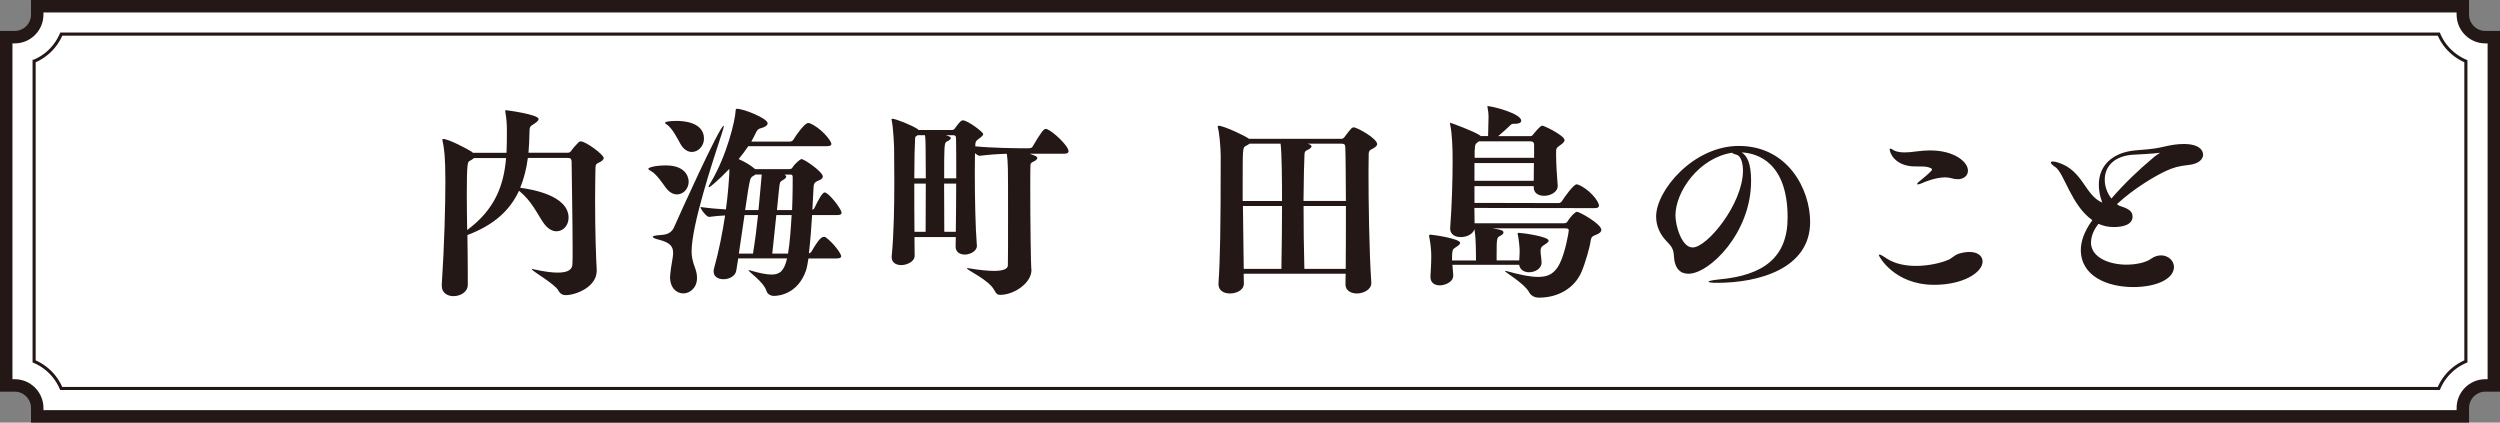 <svg data-name="レイヤー 2" xmlns="http://www.w3.org/2000/svg" viewBox="0 0 401.57 67.88"><rect x="0" y="0" width="401.57" height="67.88" fill="#808080" stroke="none"/><g data-name="テキスト"><g stroke="#231815" stroke-miterlimit="10"><path d="M1 5.97h1.36c2 0 3.62-1.63 3.62-3.62V1H395.6v1.35c0 1.99 1.62 3.62 3.62 3.62h1.36v55.94h-1.36c-2 0-3.62 1.63-3.62 3.62v1.35H5.98v-1.35c0-1.99-1.62-3.62-3.62-3.62H1V5.97z" fill="#fff" stroke-width="2"/><path d="M5.49 9.83a8.127 8.127 0 004.35-4.35h381.9a8.16 8.16 0 004.35 4.35v48.22a8.16 8.16 0 00-4.35 4.35H9.83a8.127 8.127 0 00-4.35-4.35V9.83z" fill="none" stroke-width=".5"/></g><path d="M75.95 24.54h5.41c.06-1.2.06-2.4.06-3.66 0-.84-.06-1.91-.26-2.95v-.13c0-.06 0-.1.1-.1.13 0 5.25.68 5.25 1.42 0 .26-.32.52-.78.81-.55.36-.68.42-.68 1.26-.03 1.2-.06 2.3-.16 3.34h6.35c.32 0 .52-.29.55-.36.29-.42.87-1.04 1.07-1.23.13-.13.19-.23.42-.23.84 0 3.69 2.14 3.69 2.66 0 .29-.29.55-1 .87-.29.13-.32.49-.32.74-.03 1.36-.06 3.24-.06 5.28 0 5.15.16 9.36.26 11.04v.19c0 2.62-3.37 3.92-4.99 3.92-.45 0-.87-.19-1.17-.74-.55-1.07-4.27-3.14-4.27-3.43 0 0 .03-.03.06-.03s.1.03.16.03c1.75.39 3.01.55 3.95.55 1.75 0 2.33-.55 2.36-1.36.03-.58.03-1.46.03-2.56 0-3.92-.13-10.36-.16-13.76 0-.68-.23-.74-.65-.74h-6.38c-.23 1.78-.65 3.37-1.23 4.79 1.68.23 7.77 1.17 7.77 4.82 0 1.23-.87 2.17-1.94 2.17-.68 0-1.42-.39-2.1-1.36-1.04-1.52-1.88-3.5-3.92-5.15-1.49 3.21-4.05 5.5-8.29 7.12.03 2.23.06 4.5.06 6.57v1.46c-.03 1.13-1.2 1.78-2.3 1.78-.97 0-1.88-.52-1.88-1.68v-.16c.42-6.35.58-12.73.58-16.64s-.19-5.31-.45-6.44c-.03-.1-.03-.16-.03-.23s.03-.1.13-.1c.84 0 3.85 1.59 4.47 1.98.13.06.19.16.29.23zm-.55 1.33c-.26.16-.42.29-.42 5.28 0 1.75.03 3.76.06 5.8 4.5-3.33 5.89-7.22 6.25-11.56h-5.15c-.16.16-.45.32-.75.49zm31.56 4.3c-.45-.62-1.49-2.17-2.33-2.66-.32-.16-.49-.29-.49-.39 0-.26 1.33-.55 2.82-.55 3.66 0 3.66 2.46 3.66 2.62 0 1.1-.84 2.04-1.88 2.04-.58 0-1.23-.32-1.78-1.07zm.68 14.25c0-.13.03-.29.03-.45.13-1.42.45-2.53.45-3.37 0-.97-.45-1.62-2.17-2.07-.68-.16-1.1-.32-1.1-.49 0-.13.39-.23 1.26-.29 1.17-.06 1.81-.42 2.2-1.33.55-1.29 7.29-16.22 7.93-16.22.03 0 .03.03.03.06 0 .13-.1.45-.29 1.07-1.62 4.95-4.89 14.89-4.89 19.07 0 .81.16 1.59.55 2.62.23.62.32 1.13.32 1.62 0 1.65-1.2 2.49-2.2 2.49-1.07 0-2.14-.84-2.14-2.72zm1.62-21.37c-.39-.71-1.2-2.3-2.01-2.95-.16-.13-.42-.23-.42-.36 0-.23.97-.32 1.85-.32.62 0 4.4.03 4.4 2.85 0 1.17-.91 2.14-1.94 2.14-.65 0-1.36-.39-1.88-1.36zm20.6 18.46c-.13.87-.26 1.59-.42 2.01-1.33 3.72-4.37 4.01-5.12 4.01-.49 0-1.04-.26-1.2-.78-.45-1.49-2.88-3.08-2.88-3.33 0 0 .03-.03.06-.03.06 0 .13.03.26.06 1.52.45 2.59.65 3.37.65 1.36 0 2.04-.62 2.49-2.59h-7.84c-.1.71-.23 1.39-.32 1.98-.16.87-1.13 1.36-2.04 1.36-.84 0-1.59-.39-1.59-1.23 0-.16 0-.32.06-.49.84-3.01 1.39-5.96 1.78-8.52-.78.03-1.65.1-2.56.23h-.03c-.39 0-1.36-1.23-1.36-1.59 1.36.19 2.82.32 4.08.39.36-2.62.49-4.73.55-5.93v-.58c-1.85 1.91-3.11 2.95-3.27 2.95-.03 0-.06-.03-.06-.06 0-.1.13-.36.36-.74 2.59-4.34 3.92-9.97 3.98-11.49 0-.29.1-.32.19-.32 1.13 0 4.95 1.55 4.95 2.33 0 .36-.42.62-1.23.84-.26.06-.49.29-.68.74-.23.45-.45.91-.71 1.36h6.22c.26 0 .45-.16.55-.32.36-.62 1.78-2.66 2.36-2.66.1 0 .16 0 .23.03 1.72.65 3.5 2.78 3.5 3.33 0 .19-.16.36-.71.36H120.2c-.49.71-1 1.42-1.55 2.07.87.39 1.91.97 2.49 1.49l.16.13h5.41c.36 0 .49-.1.58-.26.42-.68 1.3-1.36 1.42-1.36.55 0 3.46 2.1 3.46 2.78 0 .23-.16.45-.49.58-.74.32-.97.42-1 1.23l-.19 3.56c.1-.03.26-.13.32-.26.55-1.17 1.26-2.53 1.65-2.53.65 0 2.72 2.66 2.72 3.27 0 .19-.13.36-.62.36h-4.11c-.13 2.01-.29 4.31-.52 6.15.19-.03.36-.16.42-.29.74-1.26 1.42-2.36 1.98-2.36.1 0 .16 0 .23.03 1.23.84 2.56 2.66 2.56 3.08 0 .19-.16.36-.71.36h-4.57zm-8.91-.78c.36-2.2.62-4.31.81-6.18h-2.17l-.91 6.18h2.27zm.88-6.99c.26-2.46.39-4.4.49-5.31 0-.13.03-.26.03-.39h-1.04c-.1.1-.23.19-.39.26-.26.13-.36.45-.39.49-.19.52-.49 2.53-.84 4.95h2.14zm4.75 6.99c.29-1.68.45-4.02.58-6.18h-2.46l-.65 6.18h2.53zm.65-6.99c.1-2.36.1-4.47.1-5.21 0-.42-.1-.49-.39-.49h-.91c.16.13.26.23.26.32 0 .23-.32.45-.68.65-.26.13-.29.32-.32.36-.06.03-.26 1.91-.49 4.37h2.43zm29.7 5.66c0 1.1-1.33 1.49-1.94 1.49-.78 0-1.49-.39-1.49-1.26v-.03c0-.45.03-.94.03-1.52h-6.64c0 1.2.03 2.2.03 2.95v.03c0 1-1.3 1.52-2.14 1.52s-1.55-.39-1.55-1.26v-.16c.36-3.63.42-8.32.42-11.98 0-2.36-.03-4.31-.03-5.28 0-.39-.13-3.46-.39-4.57 0-.06-.03-.1-.03-.13 0-.1.06-.13.13-.13.52 0 3.14 1.04 4.05 1.65.06.06.13.1.16.16h5.34c.32 0 .42-.16.45-.19.26-.32.45-.65.78-1 .19-.19.29-.36.55-.36.78 0 3.27 1.88 3.27 2.2 0 .16-.16.39-.65.71-.65.45-.58.65-.62 1.07v.19c2.46.26 6.54.32 8.32.32.55 0 .78-.06.87-.26 1.52-2.56 1.81-2.85 2.14-2.85.06 0 .13 0 .19.03 1 .39 3.46 2.69 3.46 3.56 0 .19-.16.39-.68.39h-5.57c.94.32 1.23.45 1.23.68 0 .19-.23.42-.68.62-.29.13-.39.26-.42.45-.03.32-.03 1.91-.03 4.05 0 5.44.1 12.11.16 12.6 0 .1.03.19.03.29 0 2.07-2.78 3.98-5.02 3.98-.42 0-.65-.16-.94-.74-.84-1.65-4.4-3.24-4.4-3.5 0-.03.03-.06.1-.06.03 0 .1.03.19.03 1.75.29 3.08.42 4.05.42 1.52 0 2.2-.32 2.23-.87.03-.45.03-4.24.03-8.03 0-8.16 0-8.29-.19-9.91-1.49.03-3.08.16-4.31.32h-.06c-.19 0-.49-.19-.75-.42 0 .81-.03 1.85-.03 3.01 0 3.89.1 9.07.32 11.66v.13zm-8.22-10.75c0-2.43-.03-4.53-.03-4.92-.03-.84 0-1.26-.1-2.01h-1.2l-.23.19c-.16.06-.16.1-.16.42-.06.94-.13 3.4-.13 6.31h1.85zm-.03 8.58c0-1.33.03-4.69.03-7.74h-1.85c0 2.59 0 5.41.03 7.74h1.78zm4.92-8.58c0-2.72 0-5.18-.03-6.38 0-.52-.19-.55-.58-.55h-1.07c.78.19.81.42.81.45 0 .16-.16.36-.68.58-.39.19-.39.94-.39 5.89h1.94zm-.07 8.58c.03-2.23.06-5.08.06-7.74h-1.94c0 3.08.03 6.35.03 7.74h1.85zm66.74 8.23c0 1.13-1.36 1.68-2.3 1.68s-1.85-.45-1.85-1.46v-.06c0-.52.03-1.07.03-1.65h-16.38c0 .78.03 1.33.03 1.55v.03c0 1.1-1.26 1.59-2.23 1.59s-1.85-.45-1.85-1.49v-.13c.26-3.69.36-8.65.36-20.53-.03-1.42-.19-3.5-.45-4.47-.03-.1-.03-.16-.03-.19 0-.1.03-.13.16-.13.81 0 4.47 1.72 4.86 2.1h14.86c.32 0 .55-.36.58-.42 1-1.33 1.13-1.42 1.39-1.42.55 0 3.76 1.78 3.76 2.69 0 .29-.32.55-1.04.91-.29.16-.32.52-.32.74 0 .42-.03 1.42-.03 2.78 0 4.44.1 12.69.45 17.81v.06zm-14.34-13.18c0-2.85-.03-7.71-.23-9.2h-4.99c-.16.13-.39.26-.65.39-.45.26-.45.42-.45 5.99v2.82h6.31zm-.1 10.91c.06-3.82.1-7.29.1-10.1h-6.28l.13 10.1h6.05zm10.36-10.91c-.03-3.66-.03-6.93-.1-8.65 0-.52-.32-.55-.65-.55h-5.41l.19.06c.29.1.45.23.45.36 0 .19-.23.39-.71.62-.23.1-.39.23-.42.58-.06 1.2-.13 4.02-.16 7.58h6.8zm-.03 10.91c.03-2.98.03-6.67.03-10.1h-6.8c0 3.11.03 6.67.13 10.1h6.64zm29.45 3.72c-.87-1.49-3.89-3.17-3.89-3.4h.03s.13 0 .23.03c2.23.62 3.85.94 5.12.94 1.72 0 2.66-.65 3.4-2.07.91-1.75 1.49-5.12 1.49-5.41 0-.19-.1-.32-.52-.32h-11.69c1.36.23 1.72.32 1.72.68 0 .16-.19.36-.52.52-.55.29-.58.32-.58 3.17v.78h3.63c.03-.45.07-1 .07-1.49 0-.42-.1-1.78-.29-2.59-.03-.06-.03-.13-.03-.19 0-.13.06-.16.19-.16.49 0 4.79.58 4.79 1.26 0 .26-.52.55-.91.81-.29.19-.39.45-.39.84 0 .52.13 1.13.16 1.81v.06c0 .97-1.04 1.55-2.01 1.55-.75 0-1.46-.36-1.59-1.2H233.3l.13 1.62v.1c0 1.17-1.52 1.59-2.14 1.59-.81 0-1.52-.39-1.52-1.36v-.1c.03-.78.13-1.98.13-3.01v-.39c0-.52-.1-1.91-.32-2.91-.03-.06-.03-.13-.03-.19 0-.13.1-.19.23-.19.23 0 4.76.62 4.76 1.33 0 .29-.52.58-.91.84-.26.16-.39.39-.39 1.49v.49h3.85c0-.62-.03-1.42-.03-2.17 0-.62-.07-1.94-.23-2.88-.19.81-1.23 1.29-2.17 1.29s-1.72-.42-1.72-1.36v-.13c.26-3.4.39-7.58.39-10.69 0-2.17-.07-4.34-.39-5.89-.03-.1-.03-.16-.03-.19 0-.06 0-.1.06-.1s3.85 1.39 4.73 2.01l.16.13h1.17c.03-1.04.07-2.49.07-3.08 0-.65-.07-1-.16-1.52 0-.03-.03-.1-.03-.13 0-.06.06-.1.1-.1s.1.03.13.03c1.1.13 5.21 1.23 5.21 2.33 0 .29-.32.49-.91.49h-.32c-.32 0-.45.16-.65.36-.58.55-1.23 1.13-1.81 1.62h5.15c.26 0 .36-.13.39-.19 1.2-1.49 1.46-1.49 1.52-1.49.32 0 3.59 1.59 3.59 2.33 0 .19-.16.45-.65.78-.71.49-.71.52-.71 1.46 0 1.39.16 4.05.26 5.05v.06c0 1.07-1.26 1.59-2.17 1.59s-1.68-.42-1.68-1.36v-.19h-9.52v2.69l13.5.03c.26 0 .45-.16.55-.32.45-.71 1.88-2.69 2.36-2.69.06 0 .13 0 .19.03 1.75.65 3.4 2.65 3.4 3.4 0 .19-.13.39-.68.39l-19.33-.03c0 1 .03 1.88.03 2.46h14.34c.36 0 .49-.13.58-.29.42-.68 1.2-1.55 1.52-1.55.42 0 3.92 1.94 3.92 2.91 0 .29-.26.55-.84.78-.81.29-.81.49-.94 1.36-.03.29-.71 3.01-1.42 4.63-1.07 2.49-3.63 4.11-6.83 4.11-1.04 0-1.46-.68-1.59-.87zm-8.77-17.87h9.52c0-.78.03-1.81.03-2.85h-9.55v2.85zm.65-6.28c-.42.32-.58.26-.62 1.52v1.07h9.55v-2.07c0-.49-.29-.58-.65-.58h-8.22l-.06.06zm43.78 6.38c0 8.22-6.64 14.83-10.07 14.83-1.26 0-2.23-.78-2.33-2.91-.03-1.04-.45-1.59-1.13-2.27-1.04-1.07-1.72-2.4-1.72-4.02 0-4.18 5.99-11.33 13.28-11.33 7.9 0 11.46 6.99 11.46 12.21 0 7.51-8.26 9.78-14.96 9.78-.84 0-1.36-.06-1.36-.19 0-.1.52-.23 1.72-.36 7.19-.65 10.98-3.59 10.98-9.94 0-8.77-4.76-10.33-7.38-10.46.84.55 1.52 1.62 1.52 4.66zm-12.14 5.53c0 1.52.97 5.08 2.75 5.08 2.36 0 8.09-7.03 8.09-12.34 0-1.26-.36-2.4-1.04-2.56-.42-.1-.62-.19-.68-.32-5.25.78-9.13 6.15-9.13 10.13zm45.38 6.12c.71-.23 1.33-.32 1.84-.32 1.36 0 2.11.68 2.11 1.52 0 1.78-3.11 3.76-7.77 3.76-6.48 0-8.9-4.63-8.9-4.76 0-.06.03-.1.1-.1.19 0 .65.26 1.2.65 1.3.84 2.98 1.17 4.66 1.17 1.97 0 3.95-.45 5.12-.94.55-.19 1.1-.81 1.65-.97zm-.09-12.01c-.26 0-.55-.03-.87-.13-.32-.1-.71-.16-1.1-.16-1.49 0-3.21.68-3.89 1-.26.1-.42.13-.52.13-.06 0-.1-.03-.1-.06 0-.1.16-.29.39-.45.06-.03 2.01-1.62 2.01-1.85 0-.1-.03-.16-.16-.23-.78-.42-1.75-.23-3.11-.32-2.69-.23-3.53-2.1-3.53-2.72 0-.1.03-.13.1-.13.13 0 .42.23.71.36.36.16.91.26 1.59.26.55 0 1.2-.06 1.88-.16.78-.1 1.52-.16 2.2-.16 3.92 0 6.09 1.85 6.09 3.24 0 .87-.74 1.39-1.68 1.39zm21.44 10.1c0 2.59 3.11 3.63 5.7 3.63 1.68 0 3.21-.39 3.95-.94.55-.39 1.1-.55 1.62-.55 1.13 0 2.07.84 2.07 1.85 0 1.94-2.82 3.24-6.54 3.24-4.21 0-8.42-1.78-8.42-5.96 0-1.33.49-2.91 1.85-4.79-3.33-2.3-4.53-7.51-5.89-8.48-.55-.36-.78-.62-.78-.78 0-.1.13-.16.32-.16.23 0 .55.06.91.19 3.98 1.29 4.24 5.25 7.03 6.41-.39-1.04-.55-2.01-.55-2.88 0-3.08 2.2-5.15 5.8-5.5.94-.1 1.91-.13 3.01-.29 1.39-.16 2.82-.74 4.86-.74 2.56 0 3.08 1.1 3.08 1.72 0 .75-.75 1.49-2.33 1.65-1.62.16-2.53.45-3.66.97-1.55.71-5.05 2.72-7.84 5.31.1.1.23.19.36.26 1.33.42 2.14.81 2.14 1.75 0 1.39-1.75 1.68-2.98 1.68-.91 0-1.72-.16-2.49-.52-.78.97-1.2 2.01-1.2 2.95zm9.98-13.53c.68-.58 1.07-.74 1.07-.78s0-.03-.03-.03c-.07 0-.36.06-.87.1-.94.06-2.01.16-3.01.19-3.5.1-4.92 2.01-4.92 4.02 0 1.07.39 2.17 1.07 3.04 2.04-2.36 4.34-4.57 6.7-6.54z" fill="#231815" stroke-width="0"/></g></svg>